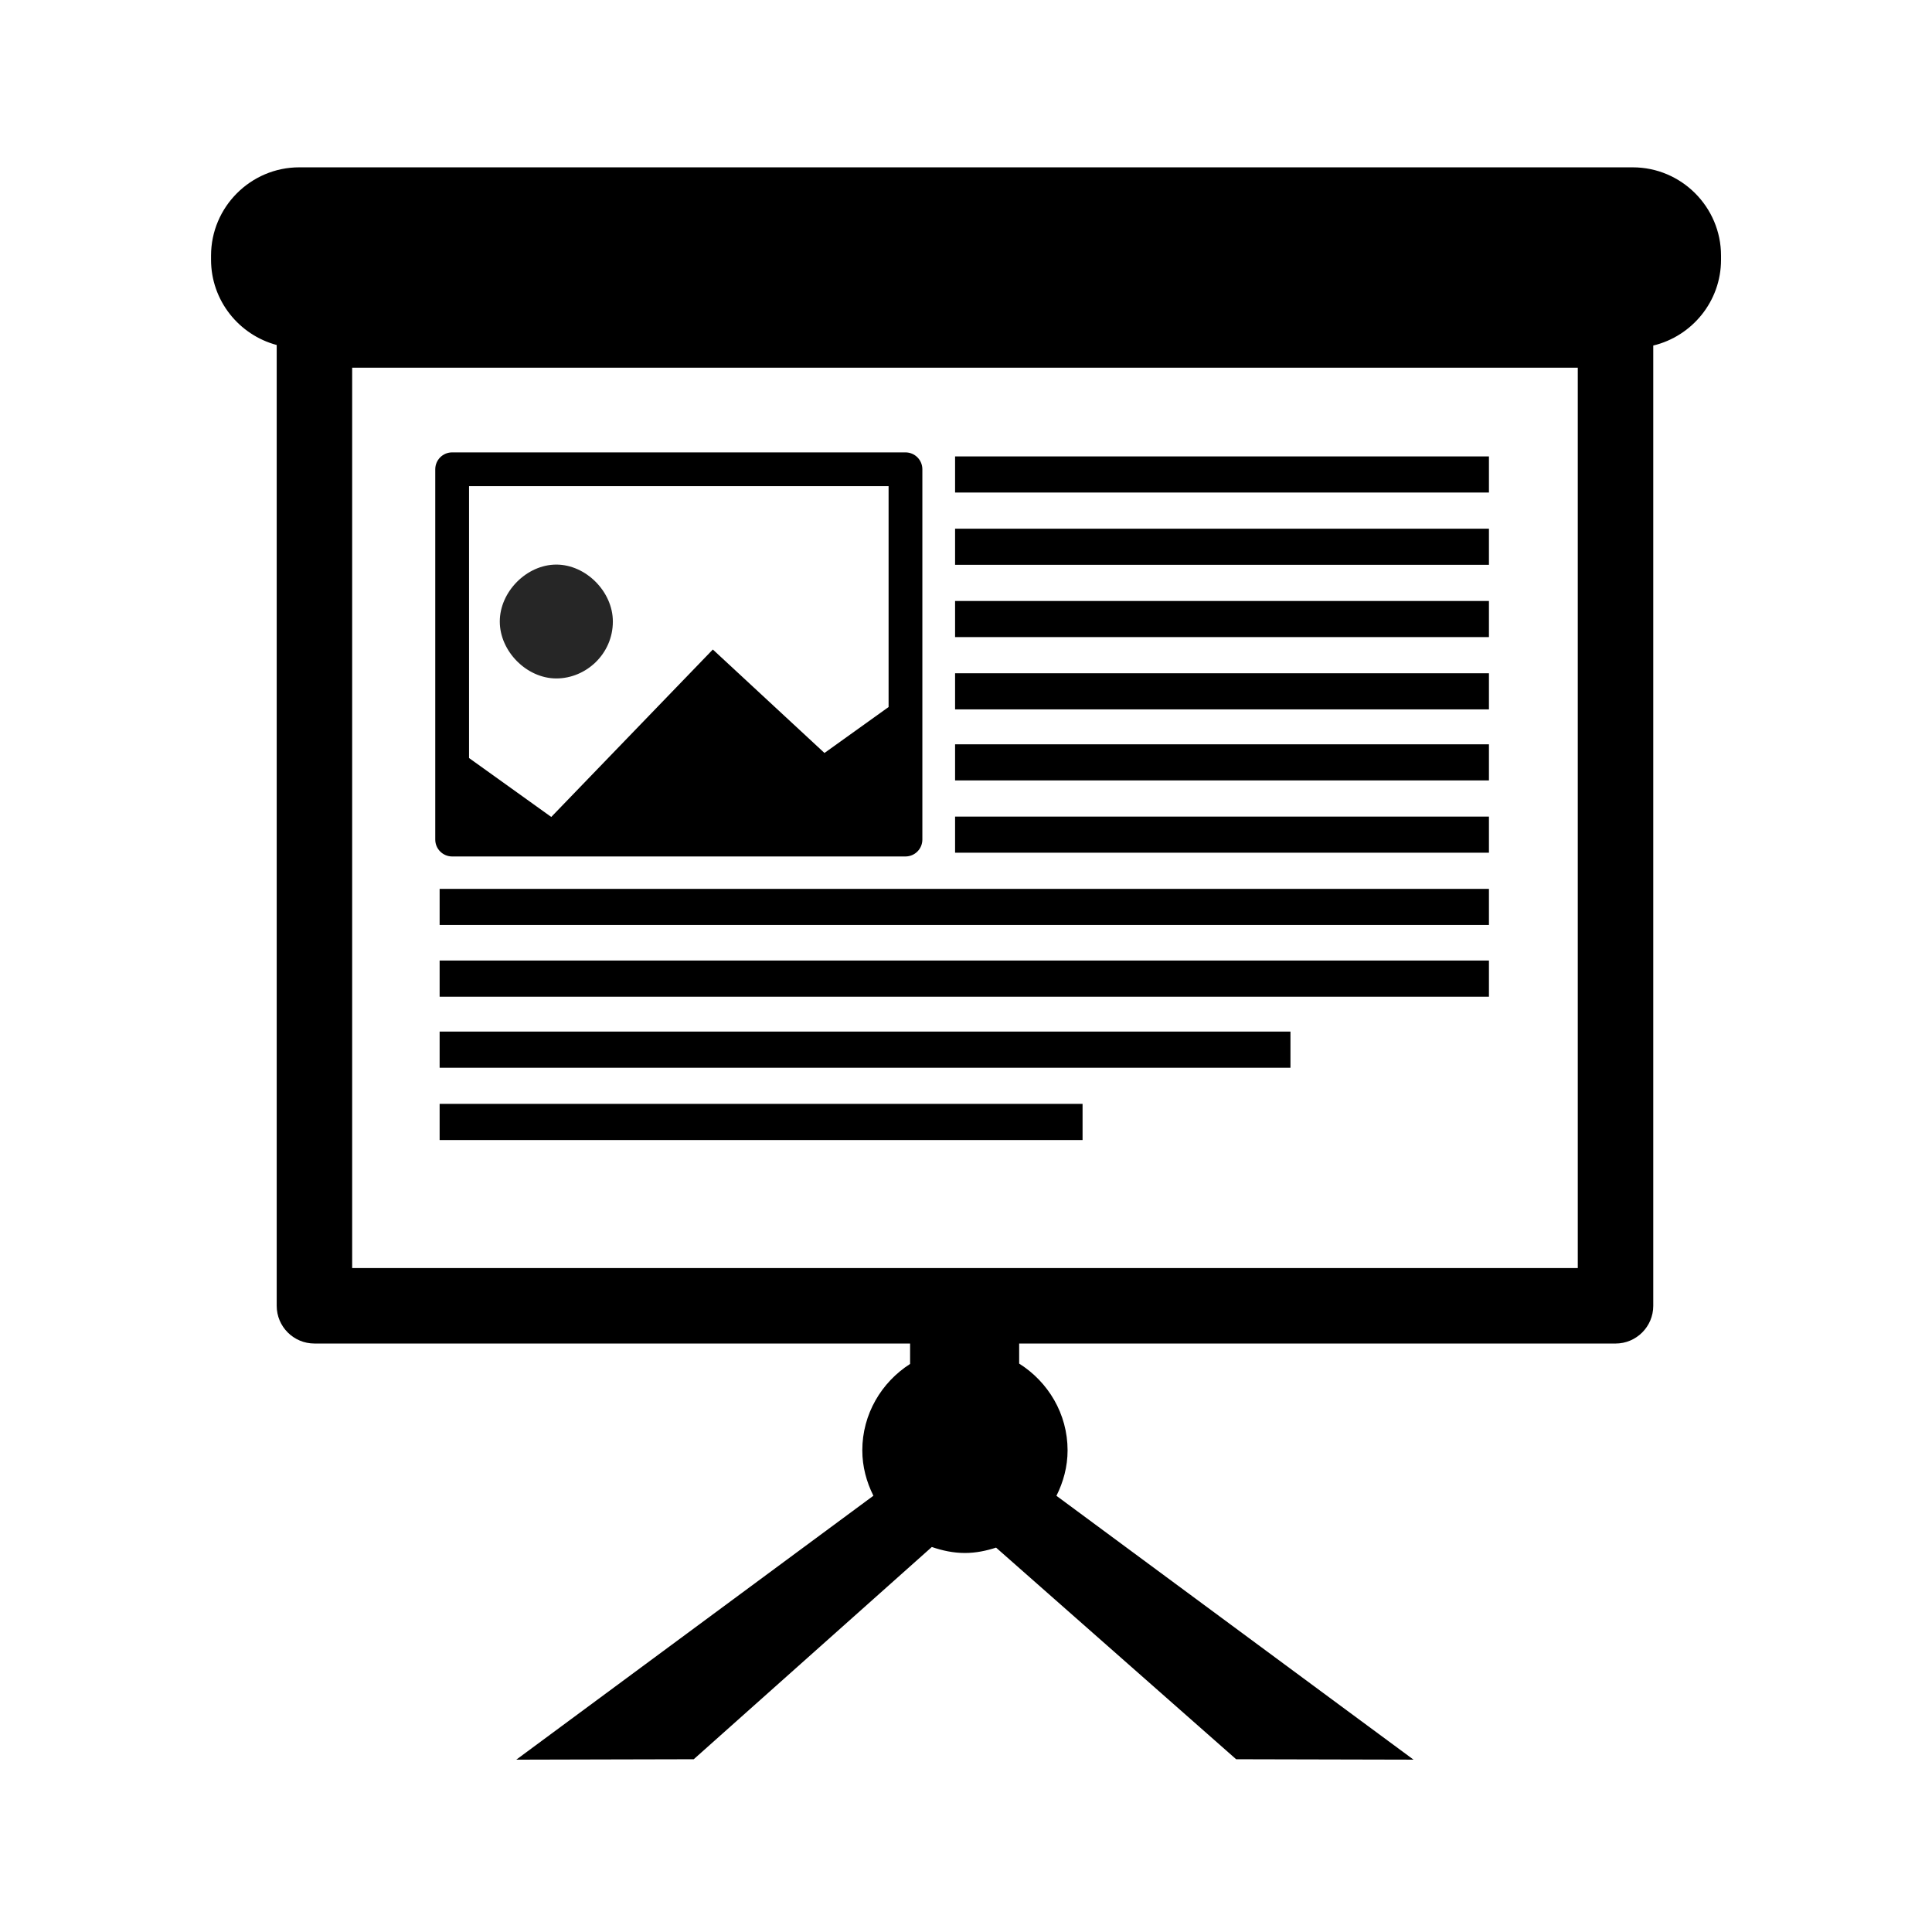 <?xml version="1.0" encoding="UTF-8" standalone="no"?>
<svg
   version="1.1"
   viewBox="0 0 256 256"
   width="256"
   height="256"
   id="svg3"
   sodipodi:docname="presentation_icon.svg"
   inkscape:version="1.3.2 (091e20e, 2023-11-25)"
   xmlns:inkscape="http://www.inkscape.org/namespaces/inkscape"
   xmlns:sodipodi="http://sodipodi.sourceforge.net/DTD/sodipodi-0.dtd"
   xmlns="http://www.w3.org/2000/svg"
   xmlns:svg="http://www.w3.org/2000/svg">
  <defs
     id="defs3" />
  <sodipodi:namedview
     id="namedview3"
     pagecolor="#ffffff"
     bordercolor="#000000"
     borderopacity="0.25"
     inkscape:showpageshadow="2"
     inkscape:pageopacity="0.0"
     inkscape:pagecheckerboard="0"
     inkscape:deskcolor="#d1d1d1"
     inkscape:zoom="1.2647714"
     inkscape:cx="89.739537"
     inkscape:cy="119.38916"
     inkscape:window-width="1312"
     inkscape:window-height="449"
     inkscape:window-x="0"
     inkscape:window-y="38"
     inkscape:window-maximized="0"
     inkscape:current-layer="svg3" />
  <g
     fill="#72a7cf"
     id="g3">
    <path
       d="m 58.253,146.27 h 85.193 v 4.789 H 58.253 Z m 0,-9.578 h 112.74 v 4.789 H 58.253 Z m 0,-9.415 h 139.04 v 4.789 H 58.253 Z m 0,-9.497 h 139.04 v 4.789 H 58.253 Z m 68.301,-9.578 h 70.739 v 4.789 h -70.739 z m 0,-9.578 h 70.739 v 4.789 h -70.739 z m 0,-9.415 h 70.739 v 4.789 h -70.739 z m 0,-9.578 h 70.739 v 4.789 h -70.739 z m 0,-9.578 h 70.739 v 4.789 h -70.739 z m 0,-9.578 h 70.739 v 4.789 H 126.554 Z M 39.662,22.164 39.656,22.172 c -6.436,0 -11.691,5.257 -11.691,11.693 v 0.561 c 0,5.401 3.706,9.957 8.699,11.287 v 127.31 c 2.76e-4,2.761 2.239,5 5,5 h 78.928 v 2.707 c -3.792,2.422 -6.332,6.647 -6.332,11.449 0,2.165 0.559,4.192 1.469,6.014 l -47.32,34.973 11.244,-0.029 12.271,-0.029 31.549,-28.125 c 1.384,0.478 2.845,0.795 4.387,0.795 1.445,0 2.816,-0.289 4.125,-0.711 l 31.811,28.041 23.506,0.055 -9.045,-6.678 -38.273,-28.285 c 0.913,-1.824 1.477,-3.853 1.477,-6.023 0,-4.836 -2.579,-9.081 -6.416,-11.494 v -2.658 h 79.021 c 2.761,-2.8e-4 5,-2.239 5,-5 v -127.24 c 5.135,-1.232 8.98,-5.858 8.98,-11.359 v -0.562 c 0,-6.436 -5.257,-11.691 -11.693,-11.691 h -176.69 z m 7.002,26.559 h 162.4 v 119.3 h -162.4 z"
       id="path1"
       style="fill:#000000" />
    <path
       d="m 59.912,60.443 c -0.96,0 -1.737,0.778 -1.738,1.738 v 49.067 c 9.7e-5,0.958 0.778,1.735 1.738,1.738 h 60.068 c 0.961,-0.002 1.738,-0.779 1.738,-1.738 v -3.686 -25.752 -19.629 c 0,-0.96 -0.777,-1.738 -1.738,-1.738 z m 1.738,3.475 h 56.593 v 17.544 12.479 l -9.037,6.476 -14.731,-13.654 -21.37,22.146 -11.454,-8.211 V 63.915 Z"
       fill-rule="evenodd"
       id="path2"
       style="fill:#000000;stroke:#000000" />
    <path
       opacity="0.85"
       d="m 81.207,82.354 c 0,4.31 -3.567,7.543 -7.491,7.543 -3.924,0 -7.491,-3.592 -7.491,-7.543 0,-3.951 3.567,-7.543 7.491,-7.543 3.924,0 7.491,3.592 7.491,7.543 z"
       id="path3"
       style="fill:#000000" />
  </g>
</svg>
